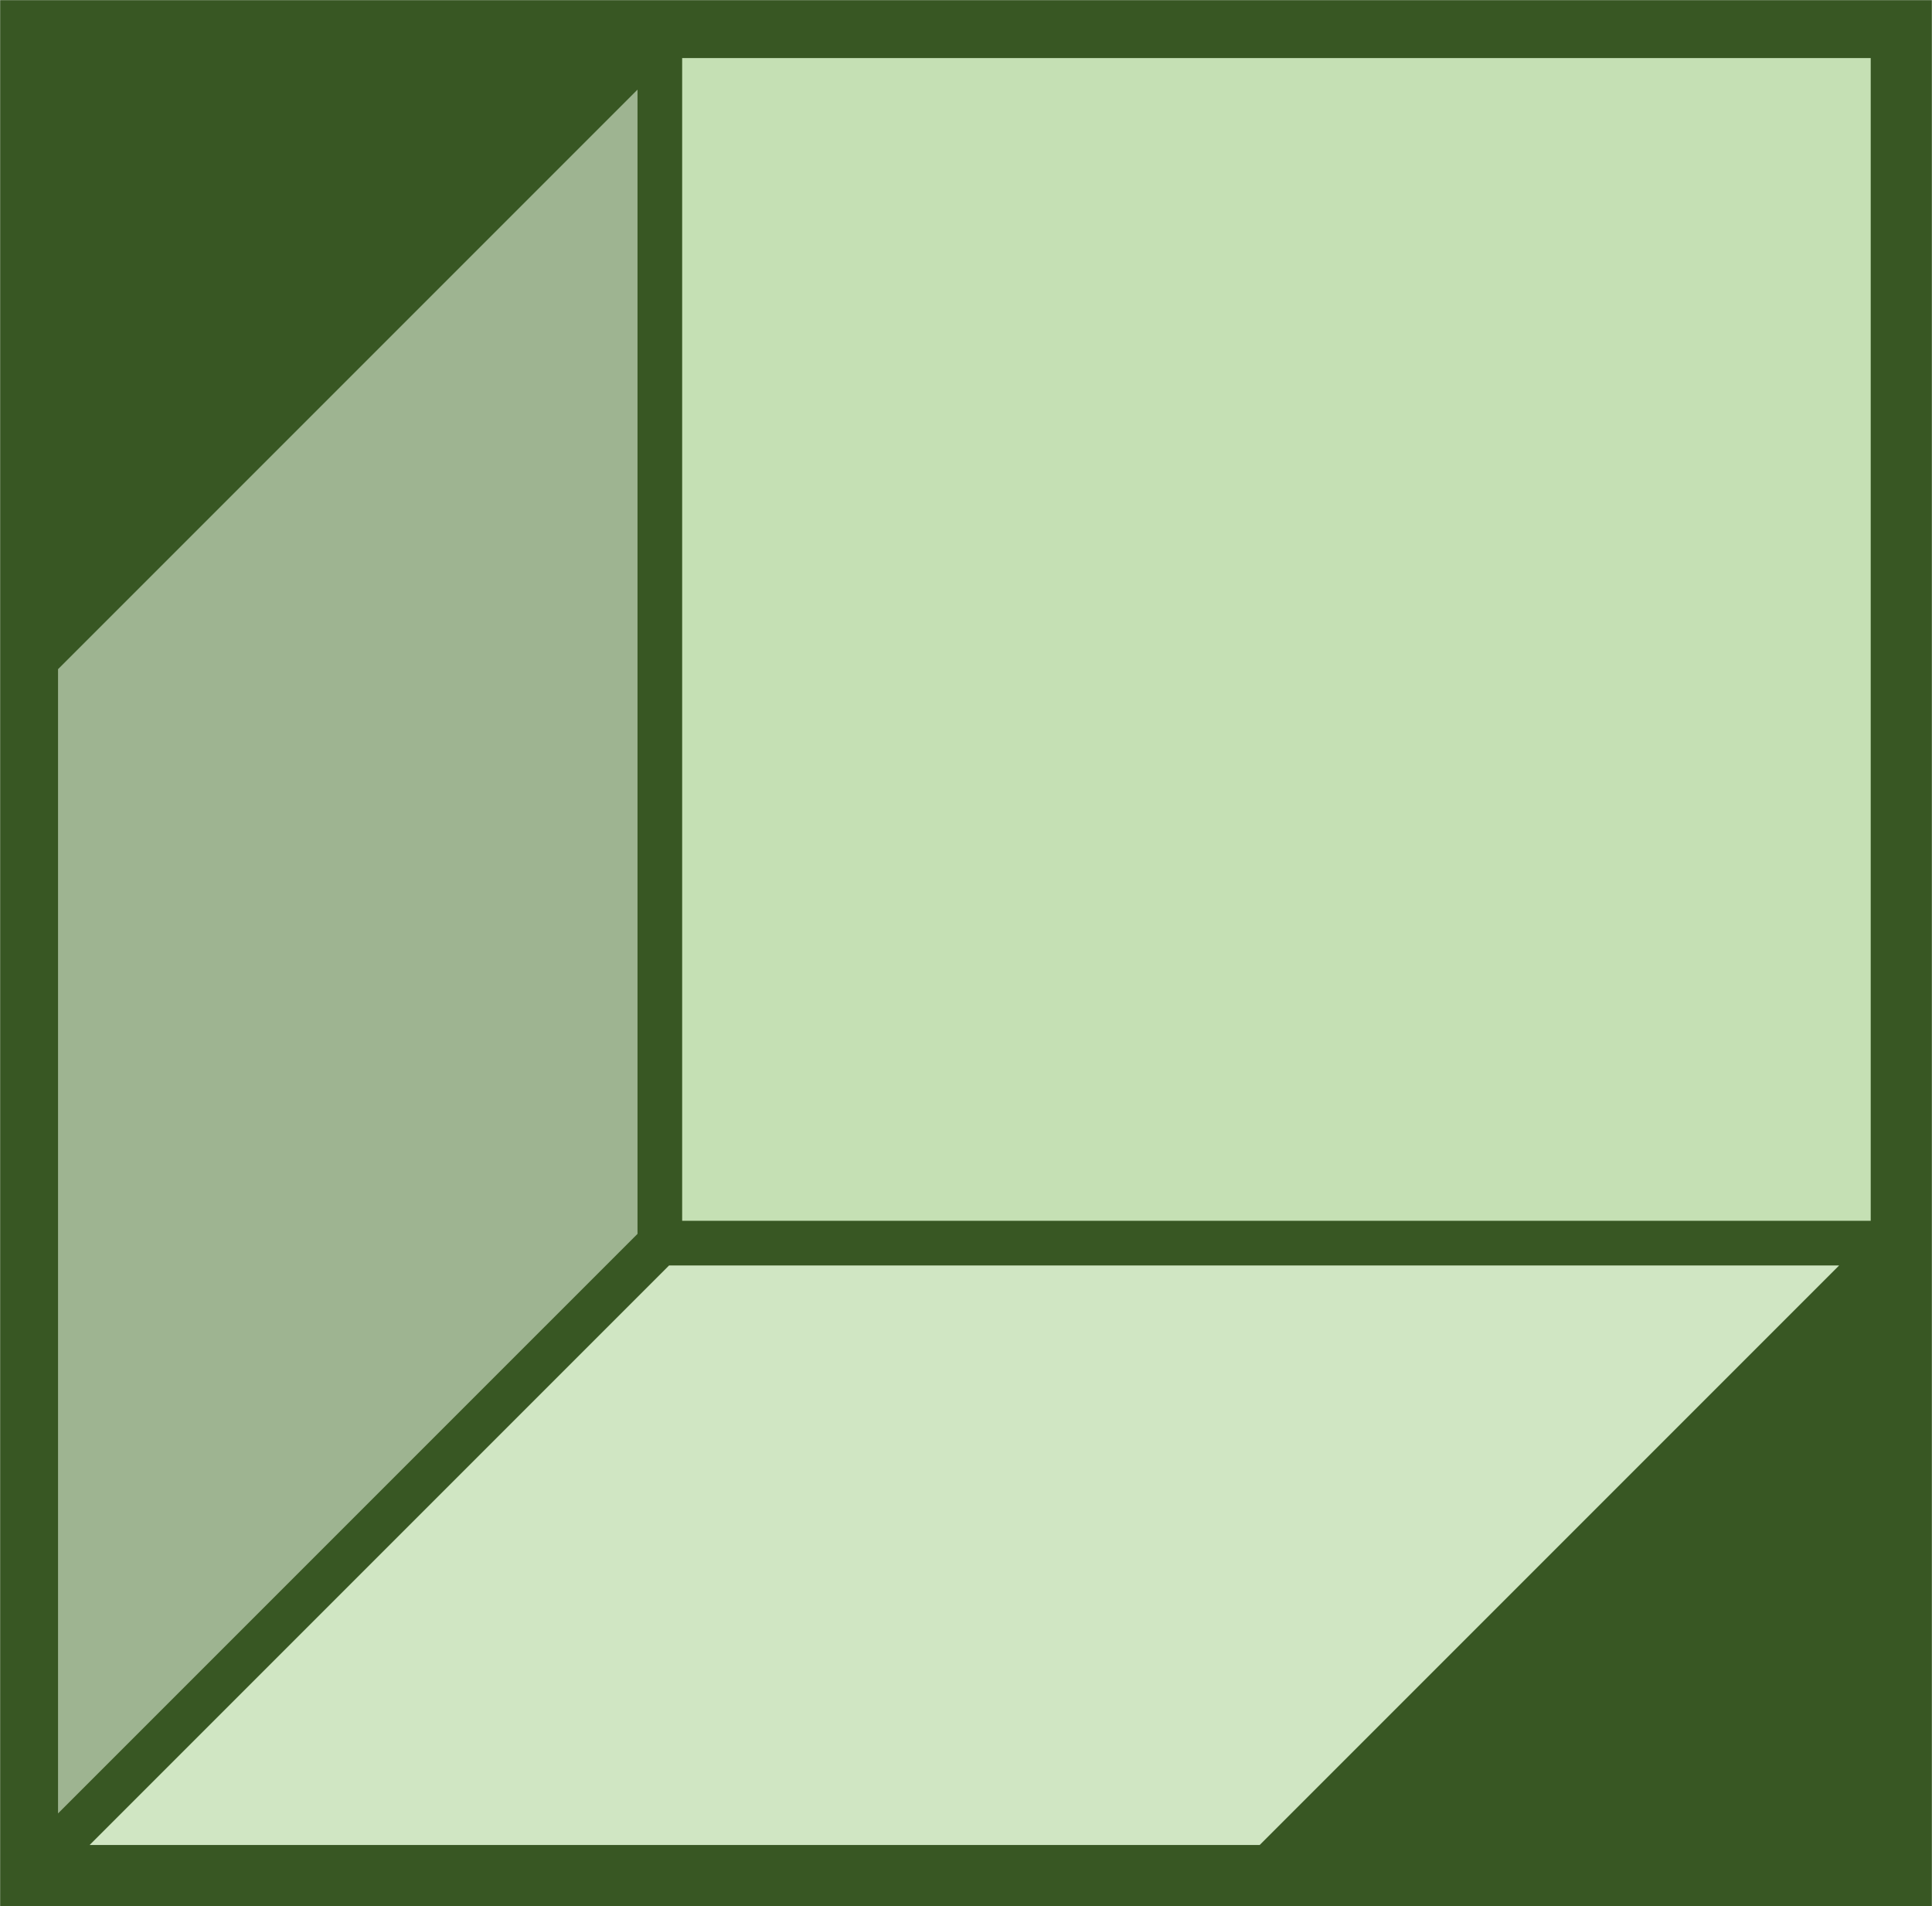 <svg width="595" height="587" xmlns="http://www.w3.org/2000/svg" xmlns:xlink="http://www.w3.org/1999/xlink" xml:space="preserve" overflow="hidden"><defs><clipPath id="clip0"><rect x="4689" y="3707" width="595" height="587"/></clipPath></defs><g clip-path="url(#clip0)" transform="translate(-4689 -3707)"><rect x="4700.5" y="3718.5" width="572" height="564" stroke="#385723" stroke-width="22.917" stroke-linecap="square" stroke-miterlimit="8" fill="#385723"/><path d="M0 0 381.415 0 573 191.585 573 564 573 564 191.585 564 0 372.415 0 0Z" fill="#C5E0B4" fill-rule="evenodd" transform="matrix(1 0 0 -1 4700 4280)"/><rect x="4892.21" y="3718" width="379.789" height="371.789" fill="#C5E0B4"/><path d="M4892.21 4089.79 4700 4282 4700 3910.21 4892.21 3718Z" fill="#9EB491" fill-rule="evenodd"/><path d="M5272 4089.79 5079.79 4282 4700 4282 4892.21 4089.79Z" fill="#D0E6C3" fill-rule="evenodd"/><path d="M5272 4089.79 5079.79 4282 4700 4282 4700 3910.21 4892.21 3718 5272 3718ZM5272 4089.79 4892.21 4089.79 4700 4282M4892.21 4089.79 4892.21 3718" stroke="#385723" stroke-width="13.75" stroke-miterlimit="8" fill="none" fill-rule="evenodd"/></g></svg>